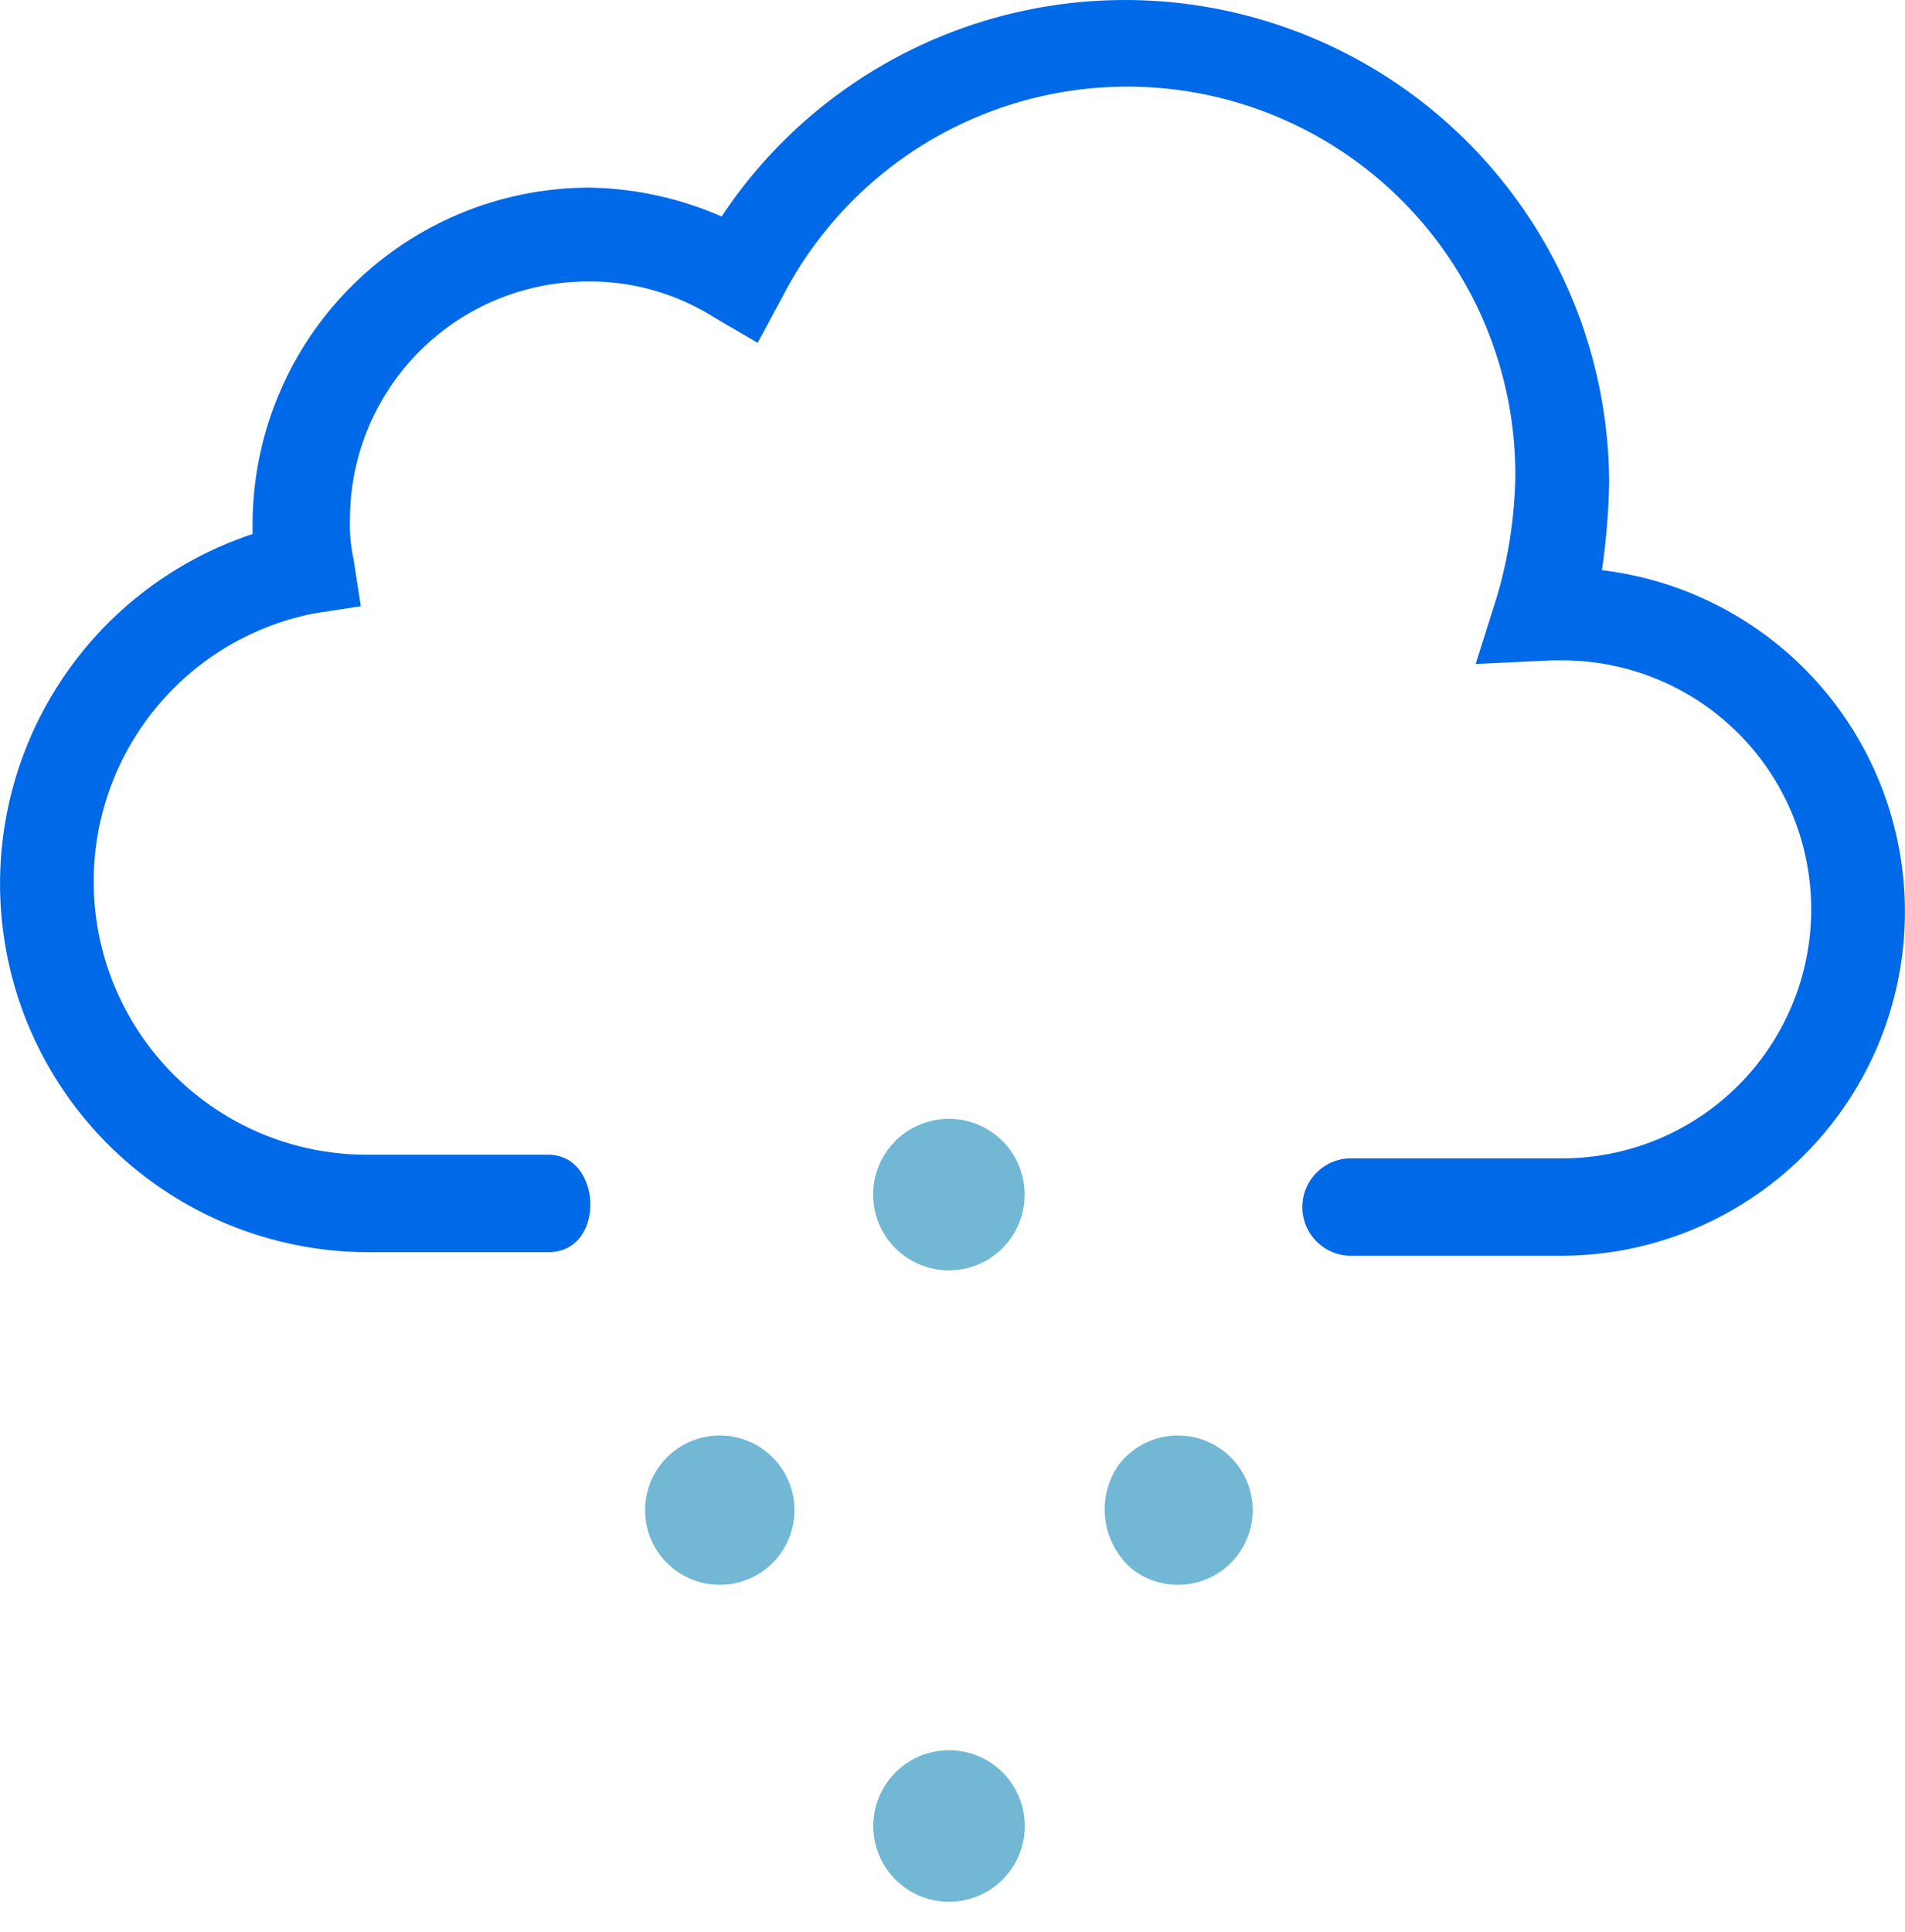 <svg xmlns="http://www.w3.org/2000/svg" width="52.8" height="53.546" viewBox="0 0 52.8 53.546">
  <g id="nt_chanceflurries.inline" transform="translate(-6.6 -6.2)">
    <path id="Path_398" data-name="Path 398" d="M51,22a19.419,19.419,0,0,0,.2-2.4,13.419,13.419,0,0,0-24.6-7.4,9.465,9.465,0,0,0-3.7-.8,9.347,9.347,0,0,0-9.3,9.3V21a10.209,10.209,0,0,0,3.2,19.9h5c1.6,0,1.5-2.7,0-2.7h-5a7.572,7.572,0,0,1-1.5-15l1.3-.2-.2-1.3a4.484,4.484,0,0,1-.1-1.1A6.594,6.594,0,0,1,22.9,14a6.434,6.434,0,0,1,3.5,1l1.2.7.7-1.3a10.755,10.755,0,0,1,20.3,5,12.573,12.573,0,0,1-.5,3.3l-.6,1.9,2.1-.1h.3a6.9,6.9,0,1,1,0,13.8H44.1a1.351,1.351,0,1,0,0,2.7h5.8A9.534,9.534,0,0,0,51,22Z" fill="#0069e7"/>
    <path id="Path_399" data-name="Path 399" d="M40.9,49.3a2.07,2.07,0,0,0-3.3-2.5,2.171,2.171,0,0,0,.4,2.9A2.074,2.074,0,0,0,40.9,49.3Zm-12.7,0a2.07,2.07,0,1,0-2.9.4A2.074,2.074,0,0,0,28.2,49.3Z" fill="#72b8d4"/>
    <circle id="Ellipse_8" data-name="Ellipse 8" cx="2.1" cy="2.1" r="2.1" transform="translate(29.96 57.193) rotate(-52.562)" fill="#72b8d4"/>
    <circle id="Ellipse_9" data-name="Ellipse 9" cx="2.1" cy="2.1" r="2.1" transform="translate(29.956 39.694) rotate(-52.54)" fill="#72b8d4"/>
  </g>
</svg>
